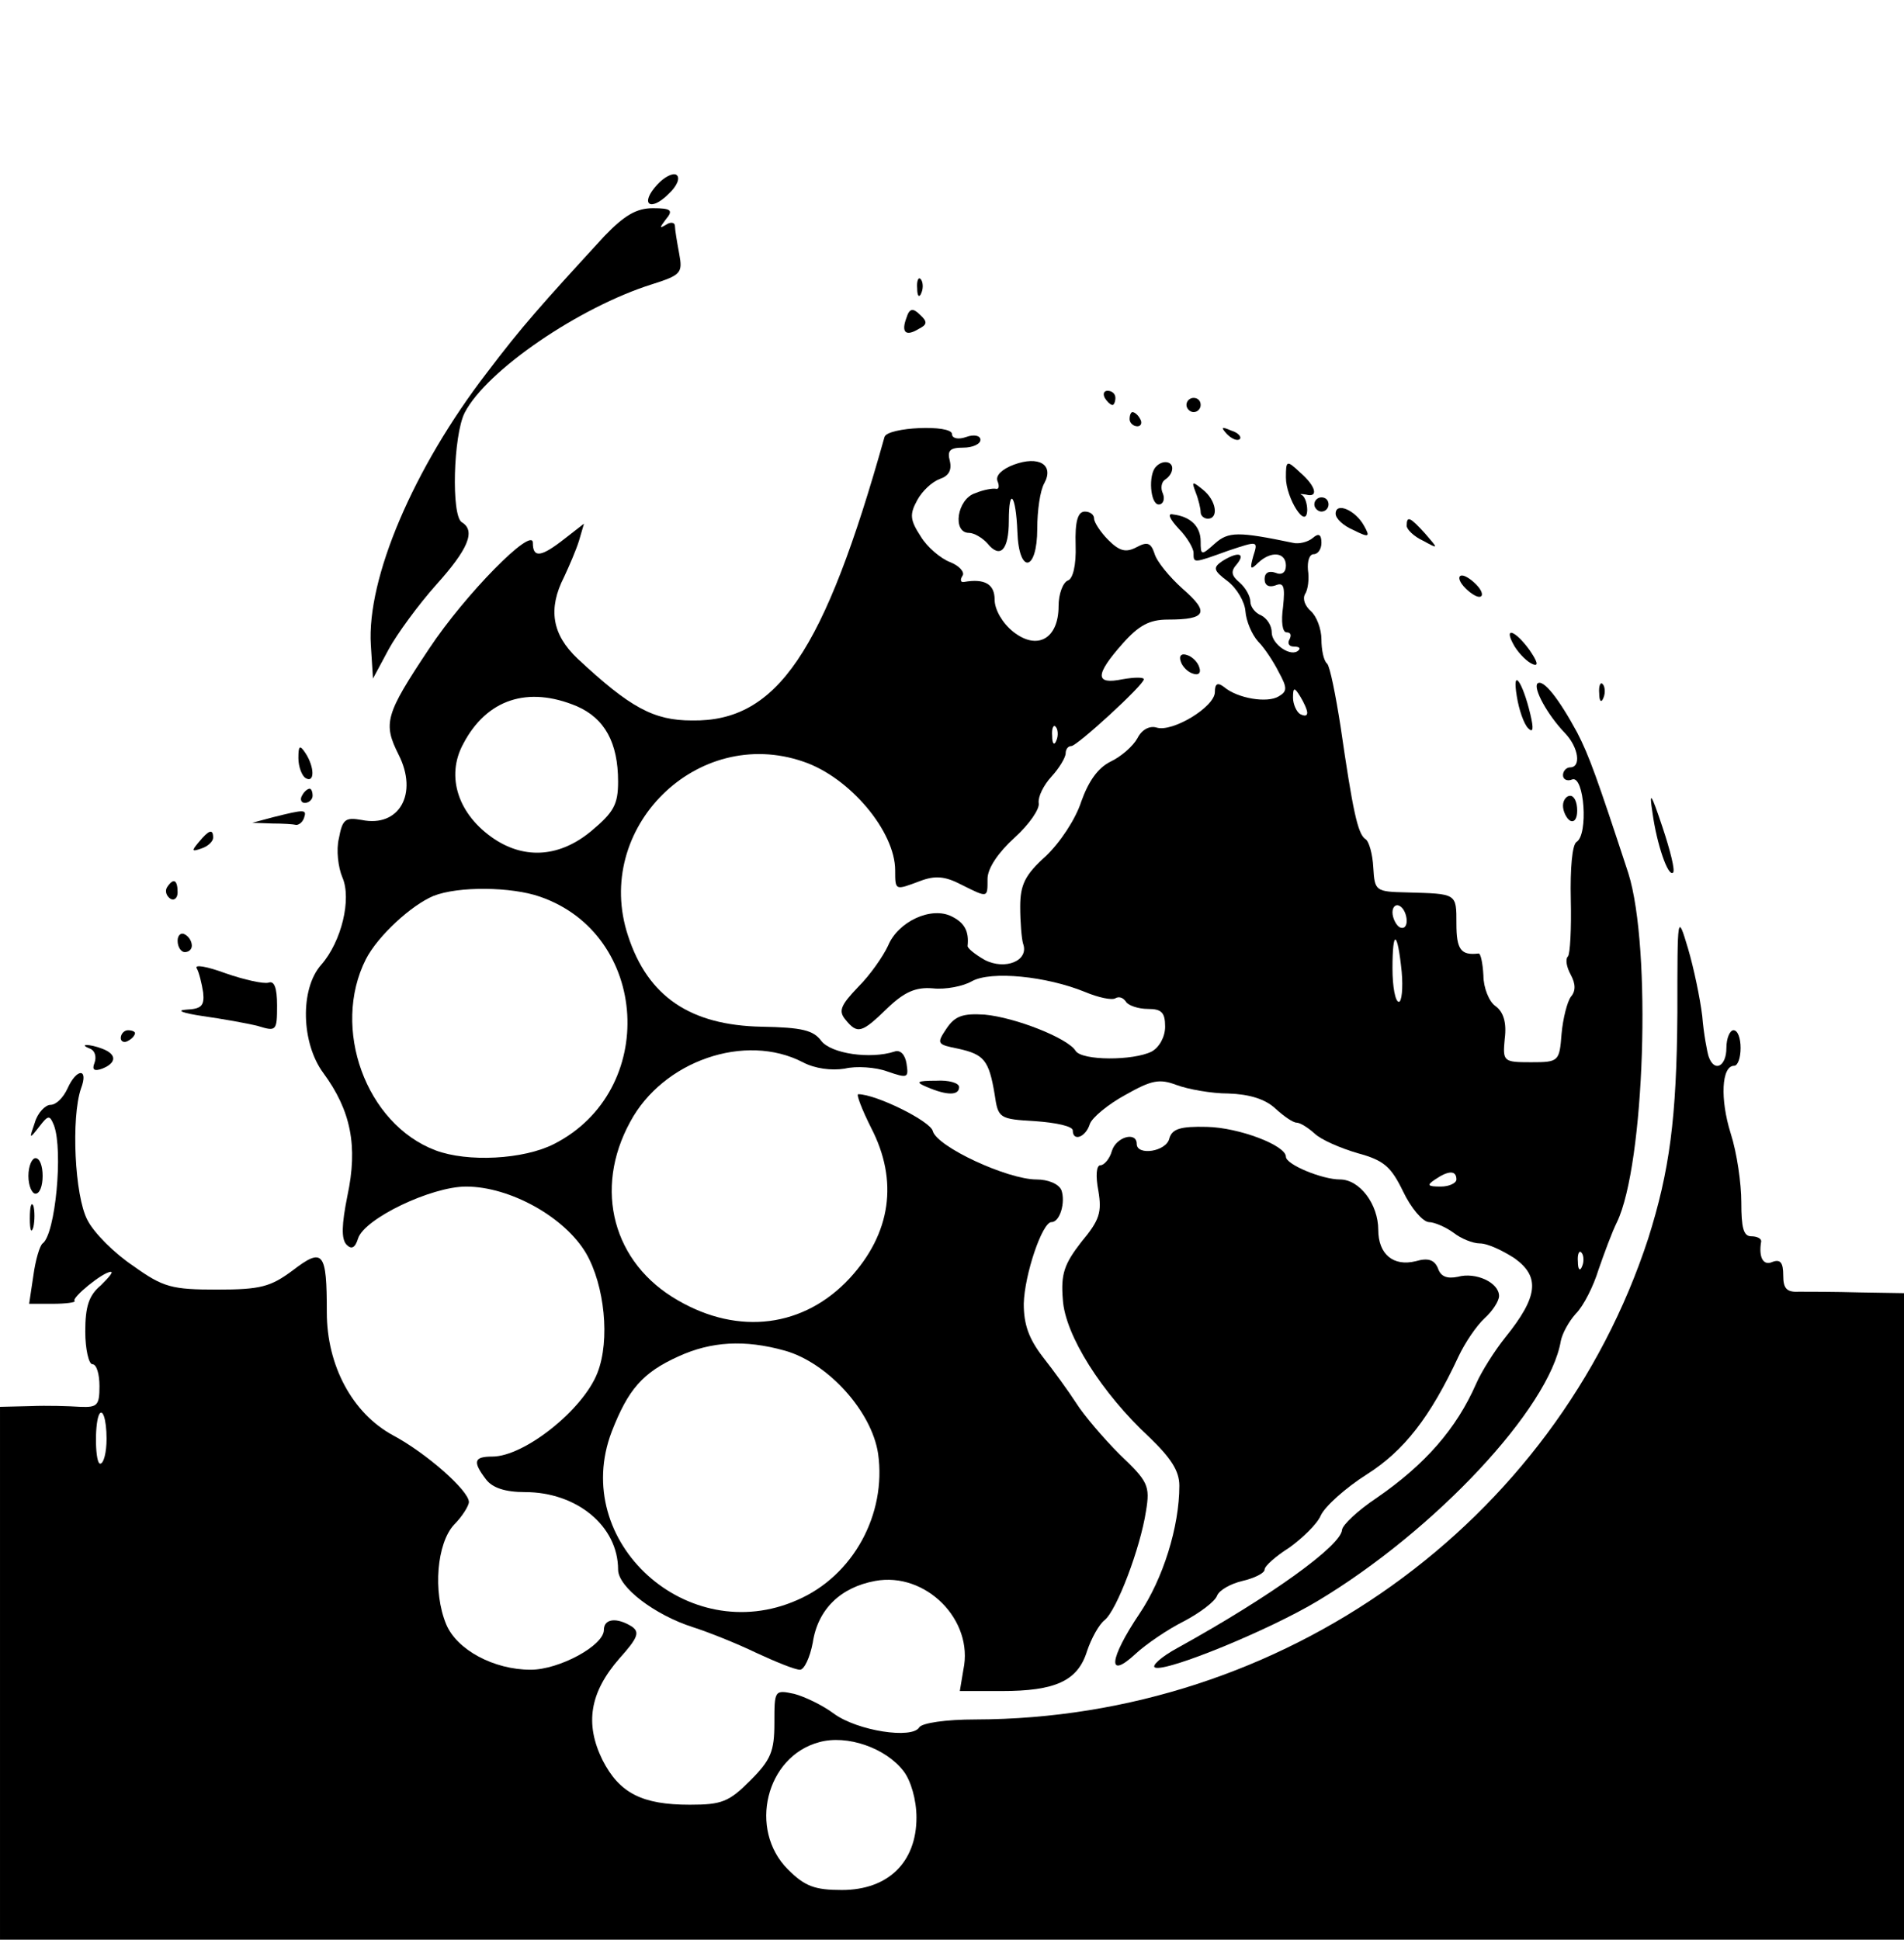 <?xml version="1.0" standalone="no"?>
<!DOCTYPE svg PUBLIC "-//W3C//DTD SVG 20010904//EN"
 "http://www.w3.org/TR/2001/REC-SVG-20010904/DTD/svg10.dtd">
<svg version="1.0" xmlns="http://www.w3.org/2000/svg"
 width="268pt" height="273pt" viewBox="0 0 268 273"
 preserveAspectRatio="xMidYMid meet">

<g transform="translate(0,273) scale(0.1,-0.1)"
fill="#000000" stroke="none">
<path d="M925 2470 c-25 -27 -10 -39 16 -13 12 11 17 23 11 27 -5 3 -17 -3
-27 -14z"/>
<path d="M851 2398 c-90 -98 -116 -127 -166 -193 -103 -134 -169 -289 -163
-383 l3 -47 22 41 c12 22 42 63 67 91 45 50 56 76 36 88 -15 9 -12 122 4 154
31 60 162 149 264 181 41 13 43 16 38 43 -3 16 -6 34 -6 39 0 5 -6 6 -12 2
-10 -6 -10 -5 -1 7 11 13 8 16 -18 16 -23 0 -40 -10 -68 -39z"/>
<path d="M1291 2324 c0 -11 3 -14 6 -6 3 7 2 16 -1 19 -3 4 -6 -2 -5 -13z"/>
<path d="M1276 2283 c-8 -21 -1 -27 17 -16 12 6 13 10 2 20 -10 10 -15 9 -19
-4z"/>
<path d="M1555 2170 c3 -5 8 -10 11 -10 2 0 4 5 4 10 0 6 -5 10 -11 10 -5 0
-7 -4 -4 -10z"/>
<path d="M1670 2160 c0 -5 5 -10 10 -10 6 0 10 5 10 10 0 6 -4 10 -10 10 -5 0
-10 -4 -10 -10z"/>
<path d="M1590 2140 c0 -5 5 -10 11 -10 5 0 7 5 4 10 -3 6 -8 10 -11 10 -2 0
-4 -4 -4 -10z"/>
<path d="M1245 2115 c-85 -303 -151 -401 -271 -399 -54 0 -87 18 -161 87 -36
34 -42 70 -19 115 7 15 17 38 21 51 l7 24 -27 -21 c-33 -26 -45 -28 -45 -6 0
24 -95 -72 -146 -149 -62 -93 -65 -105 -43 -149 28 -55 1 -103 -52 -92 -23 4
-27 1 -32 -26 -4 -16 -1 -41 5 -55 13 -30 -1 -90 -30 -123 -30 -34 -28 -110 3
-152 39 -53 49 -103 34 -173 -8 -40 -9 -61 -1 -69 7 -7 12 -4 16 9 9 28 103
73 152 73 62 0 139 -43 169 -94 26 -45 34 -122 16 -168 -20 -52 -103 -118
-148 -118 -26 0 -28 -7 -9 -32 9 -12 27 -18 55 -18 73 0 131 -48 131 -109 0
-25 52 -64 105 -81 22 -7 62 -23 89 -36 28 -13 55 -24 62 -24 6 0 14 17 18 38
7 47 39 78 88 87 71 13 139 -55 124 -125 l-5 -30 59 0 c75 0 107 14 120 56 6
18 17 38 25 44 17 14 50 101 58 153 6 36 3 42 -37 80 -23 23 -51 56 -61 72
-11 17 -32 46 -47 65 -20 26 -27 46 -27 75 1 41 26 115 39 115 12 0 20 28 14
45 -4 9 -19 15 -35 15 -41 0 -140 46 -146 68 -3 14 -80 52 -105 52 -3 0 5 -21
18 -47 39 -75 28 -149 -30 -212 -64 -69 -156 -81 -242 -31 -91 52 -119 156
-67 251 46 86 162 126 243 84 17 -9 40 -12 59 -9 16 4 44 2 60 -4 29 -10 30
-9 27 11 -2 13 -9 20 -17 17 -34 -11 -89 -3 -103 15 -11 15 -27 19 -84 20
-100 2 -160 42 -188 128 -50 151 97 297 247 245 65 -22 129 -98 129 -153 0
-29 0 -28 35 -15 21 8 35 7 58 -5 38 -19 37 -19 37 8 0 15 15 37 38 58 21 19
36 41 34 49 -1 9 7 25 18 37 11 12 20 27 20 33 0 5 3 10 8 10 8 0 102 86 102
94 0 3 -13 3 -30 0 -39 -8 -39 6 0 50 23 26 38 34 64 34 54 0 59 10 21 43 -19
17 -37 39 -40 50 -5 15 -10 17 -25 9 -15 -8 -24 -6 -40 10 -11 11 -20 25 -20
30 0 6 -6 10 -13 10 -10 0 -14 -14 -13 -47 1 -29 -4 -48 -11 -50 -7 -3 -13
-19 -13 -36 0 -46 -30 -63 -64 -36 -15 12 -26 31 -26 45 0 22 -14 30 -43 25
-5 -1 -6 3 -2 9 3 5 -5 14 -18 19 -13 5 -32 21 -41 36 -15 23 -16 31 -5 51 7
13 21 26 32 30 12 4 17 12 14 25 -4 15 0 19 19 19 13 0 24 5 24 11 0 6 -9 8
-20 4 -11 -4 -20 -2 -20 4 0 14 -91 10 -95 -4z m-433 -379 c39 -17 58 -51 58
-106 0 -32 -6 -43 -37 -69 -44 -37 -93 -41 -137 -12 -51 34 -69 88 -44 134 33
63 91 82 160 53z m675 -48 c-3 -8 -6 -5 -6 6 -1 11 2 17 5 13 3 -3 4 -12 1
-19z m-727 -220 c154 -53 167 -273 20 -348 -43 -22 -122 -26 -167 -9 -98 37
-147 172 -98 269 17 33 64 76 95 89 35 14 110 13 150 -1z m345 -639 c60 -17
122 -85 131 -145 12 -85 -35 -172 -114 -206 -154 -68 -320 82 -261 237 23 59
43 83 94 106 46 21 93 24 150 8z"/>
<path d="M1727 2119 c7 -7 15 -10 18 -7 3 3 -2 9 -12 12 -14 6 -15 5 -6 -5z"/>
<path d="M1427 2076 c-16 -6 -26 -15 -23 -23 3 -7 2 -12 -2 -11 -4 1 -17 -1
-29 -6 -26 -8 -33 -56 -9 -56 7 0 19 -7 26 -15 18 -22 30 -9 30 32 0 49 10 37
12 -15 2 -61 28 -57 28 4 0 25 4 54 10 64 14 26 -8 39 -43 26z"/>
<path d="M1627 2073 c-11 -11 -8 -53 4 -53 6 0 9 7 6 15 -4 8 -2 17 3 20 6 4
10 10 10 16 0 10 -14 12 -23 2z"/>
<path d="M1810 2058 c0 -29 29 -75 30 -46 0 9 -3 18 -7 21 -5 2 -2 2 5 1 18
-5 15 11 -8 31 -19 18 -20 17 -20 -7z"/>
<path d="M1683 2037 c4 -10 7 -23 7 -28 0 -5 5 -9 10 -9 16 0 12 26 -7 41 -15
12 -16 12 -10 -4z"/>
<path d="M1850 2020 c0 -5 5 -10 10 -10 6 0 10 5 10 10 0 6 -4 10 -10 10 -5 0
-10 -4 -10 -10z"/>
<path d="M1880 2007 c0 -7 11 -17 25 -23 22 -11 24 -10 15 6 -12 22 -40 34
-40 17z"/>
<path d="M1659 1986 c12 -12 21 -28 21 -34 0 -15 -1 -15 49 3 42 14 42 14 35
-8 -5 -18 -4 -20 7 -9 18 17 39 15 39 -4 0 -10 -6 -14 -15 -10 -9 3 -15 0 -15
-9 0 -9 6 -12 15 -9 12 5 14 -1 11 -30 -3 -21 -1 -36 5 -36 6 0 7 -4 4 -10 -3
-5 -1 -10 6 -10 7 0 10 -2 7 -5 -10 -11 -38 8 -38 25 0 10 -7 20 -15 24 -8 3
-15 12 -15 19 0 8 -7 20 -15 27 -12 10 -13 16 -4 26 13 16 1 18 -21 4 -13 -9
-12 -13 8 -28 13 -10 24 -29 25 -42 1 -14 9 -33 18 -43 9 -9 22 -29 29 -43 12
-22 12 -27 0 -34 -16 -10 -58 -3 -77 13 -9 7 -13 5 -13 -7 0 -21 -60 -57 -82
-50 -10 3 -21 -3 -27 -15 -6 -11 -23 -26 -38 -33 -18 -9 -31 -28 -41 -56 -8
-25 -30 -58 -50 -77 -29 -26 -36 -40 -36 -71 0 -22 2 -45 4 -52 9 -24 -25 -38
-54 -23 -14 8 -25 17 -24 20 2 20 -4 32 -22 41 -29 15 -76 -7 -90 -41 -7 -15
-25 -41 -42 -58 -25 -26 -28 -34 -18 -46 17 -21 23 -19 59 16 24 23 40 30 64
28 18 -2 43 3 55 10 27 15 105 7 159 -15 19 -8 38 -12 43 -9 5 3 11 1 15 -5 3
-5 17 -10 31 -10 19 0 24 -5 24 -25 0 -14 -8 -29 -19 -35 -26 -13 -98 -13
-107 1 -11 18 -85 47 -128 51 -31 2 -42 -2 -54 -20 -14 -21 -13 -22 17 -28 36
-8 43 -16 51 -64 5 -34 6 -35 58 -38 28 -2 52 -7 52 -13 0 -16 18 -10 24 9 3
9 26 28 50 41 37 21 48 23 72 14 16 -6 49 -12 73 -12 30 -1 52 -8 66 -21 12
-11 25 -20 30 -20 5 0 16 -7 25 -15 9 -9 37 -21 61 -28 37 -10 47 -19 64 -54
11 -23 27 -42 36 -43 8 0 24 -7 35 -15 10 -8 27 -15 37 -15 11 0 32 -10 49
-21 36 -26 33 -54 -13 -111 -16 -20 -34 -49 -41 -65 -28 -64 -72 -114 -140
-161 -27 -18 -48 -38 -49 -45 -1 -22 -99 -93 -231 -166 -24 -13 -38 -26 -32
-28 17 -6 161 53 229 94 165 99 326 271 342 366 2 10 11 27 21 38 11 11 25 39
32 62 8 23 19 53 26 67 39 81 49 386 16 491 -44 134 -55 165 -72 198 -26 48
-48 76 -56 69 -6 -7 14 -44 39 -70 19 -20 23 -48 7 -48 -5 0 -10 -5 -10 -11 0
-6 6 -9 13 -6 17 6 23 -78 6 -88 -6 -4 -9 -37 -8 -81 1 -41 -1 -77 -4 -80 -4
-4 -2 -15 4 -26 7 -13 7 -23 0 -31 -5 -7 -11 -30 -13 -52 -3 -39 -4 -40 -43
-40 -39 0 -40 1 -37 33 3 23 -2 38 -13 46 -9 6 -17 26 -17 43 -1 18 -4 32 -7
31 -25 -3 -31 6 -31 42 0 43 1 42 -70 44 -44 1 -45 2 -47 35 -1 19 -6 37 -11
40 -11 7 -18 41 -35 158 -7 45 -15 85 -19 89 -5 4 -8 20 -8 34 0 15 -7 33 -15
40 -8 7 -12 17 -8 24 4 6 6 21 4 34 -1 12 2 22 8 22 6 0 11 7 11 16 0 12 -4
14 -12 7 -7 -6 -20 -9 -28 -7 -77 16 -91 16 -110 -1 -19 -17 -20 -17 -20 3 0
21 -14 35 -39 38 -8 2 -5 -6 8 -20z m181 -259 c0 -5 -4 -5 -10 -2 -5 3 -10 14
-10 23 0 15 2 15 10 2 5 -8 10 -19 10 -23z m140 -293 c0 -8 -4 -12 -10 -9 -5
3 -10 13 -10 21 0 8 5 12 10 9 6 -3 10 -13 10 -21z m-7 -72 c2 -23 0 -42 -4
-42 -5 0 -9 21 -9 47 0 56 7 54 13 -5z m77 -292 c0 -5 -10 -10 -22 -10 -19 0
-20 2 -8 10 19 13 30 13 30 0z m177 -122 c-3 -8 -6 -5 -6 6 -1 11 2 17 5 13 3
-3 4 -12 1 -19z"/>
<path d="M1980 1990 c0 -5 10 -15 23 -21 22 -12 22 -12 3 10 -21 23 -26 26
-26 11z"/>
<path d="M2060 1905 c7 -8 17 -15 22 -15 6 0 5 7 -2 15 -7 8 -17 15 -22 15 -6
0 -5 -7 2 -15z"/>
<path d="M2132 1820 c7 -11 18 -22 26 -25 8 -3 6 4 -5 20 -21 29 -38 34 -21 5z"/>
<path d="M1662 1799 c2 -7 10 -15 17 -17 8 -3 12 1 9 9 -2 7 -10 15 -17 17 -8
3 -12 -1 -9 -9z"/>
<path d="M2135 1750 c3 -19 10 -39 16 -45 7 -7 8 -1 3 20 -11 46 -26 67 -19
25z"/>
<path d="M2251 1754 c0 -11 3 -14 6 -6 3 7 2 16 -1 19 -3 4 -6 -2 -5 -13z"/>
<path d="M420 1663 c0 -12 5 -25 10 -28 13 -8 13 15 0 35 -8 12 -10 11 -10 -7z"/>
<path d="M425 1610 c-3 -5 -1 -10 4 -10 6 0 11 5 11 10 0 6 -2 10 -4 10 -3 0
-8 -4 -11 -10z"/>
<path d="M2326 1586 c6 -44 22 -91 29 -84 3 3 -4 31 -15 64 -16 48 -19 52 -14
20z"/>
<path d="M2200 1596 c0 -8 5 -18 10 -21 6 -3 10 3 10 14 0 12 -4 21 -10 21 -5
0 -10 -6 -10 -14z"/>
<path d="M385 1580 l-30 -8 28 -1 c15 0 30 -1 34 -2 4 0 9 4 11 10 4 12 1 12
-43 1z"/>
<path d="M280 1545 c-11 -13 -10 -14 4 -9 9 3 16 10 16 15 0 13 -6 11 -20 -6z"/>
<path d="M235 1481 c-3 -5 -1 -12 5 -16 5 -3 10 1 10 9 0 18 -6 21 -15 7z"/>
<path d="M2361 1304 c-1 -148 -11 -222 -41 -317 -131 -401 -515 -676 -947
-677 -42 0 -75 -5 -79 -11 -10 -17 -87 -5 -120 19 -16 12 -41 24 -56 28 -28 6
-28 5 -28 -41 0 -40 -5 -52 -34 -81 -30 -30 -40 -34 -85 -34 -67 0 -99 16
-123 63 -25 51 -18 95 24 143 26 29 29 37 17 45 -21 13 -39 11 -39 -5 0 -22
-63 -56 -103 -56 -52 0 -104 28 -119 64 -19 46 -13 114 11 140 12 12 21 27 21
32 0 16 -60 69 -107 94 -57 31 -93 98 -93 173 0 85 -5 92 -48 59 -31 -23 -45
-27 -106 -27 -64 0 -76 3 -118 33 -27 18 -56 47 -65 65 -18 34 -23 144 -9 185
11 29 -6 29 -19 0 -6 -13 -16 -23 -24 -23 -7 0 -18 -11 -22 -25 -8 -23 -8 -24
6 -6 13 17 15 17 21 2 13 -35 2 -153 -16 -166 -4 -3 -10 -23 -13 -45 l-6 -40
33 0 c19 0 33 2 31 4 -5 4 40 41 51 41 4 0 -3 -8 -14 -19 -17 -14 -22 -30 -22
-65 0 -25 5 -46 10 -46 6 0 10 -14 10 -31 0 -27 -3 -30 -27 -29 -16 1 -47 2
-70 1 l-43 -1 0 -375 0 -375 1340 0 1340 0 0 455 0 455 -62 1 c-35 1 -73 1
-85 1 -18 -1 -23 4 -23 23 0 18 -4 23 -15 19 -13 -6 -20 6 -16 29 0 4 -6 7
-14 7 -11 0 -14 12 -14 48 0 26 -6 69 -15 97 -15 48 -13 95 5 95 5 0 9 11 9
25 0 14 -4 25 -10 25 -5 0 -10 -11 -10 -25 0 -26 -17 -35 -25 -12 -2 6 -7 32
-9 57 -3 25 -12 68 -20 95 -15 50 -15 49 -15 -91z m-2211 -599 c0 -19 -4 -35
-9 -35 -7 0 -8 53 -2 68 5 12 11 -5 11 -33z m1122 -468 c10 -13 18 -40 18 -65
0 -63 -40 -102 -105 -102 -38 0 -52 5 -76 29 -56 56 -31 159 44 179 39 11 94
-8 119 -41z"/>
<path d="M250 1406 c0 -9 5 -16 10 -16 6 0 10 4 10 9 0 6 -4 13 -10 16 -5 3
-10 -1 -10 -9z"/>
<path d="M277 1367 c3 -5 7 -21 9 -34 2 -19 -3 -23 -24 -24 -15 -1 -4 -5 23
-9 28 -4 62 -10 78 -14 26 -8 27 -7 27 29 0 25 -4 35 -12 32 -7 -2 -34 4 -60
13 -27 10 -45 13 -41 7z"/>
<path d="M170 1269 c0 -5 5 -7 10 -4 6 3 10 8 10 11 0 2 -4 4 -10 4 -5 0 -10
-5 -10 -11z"/>
<path d="M127 1254 c7 -3 9 -12 6 -20 -4 -10 0 -12 11 -8 20 8 21 20 0 28 -18
7 -35 7 -17 0z"/>
<path d="M1305 1200 c28 -12 45 -12 45 0 0 6 -15 10 -32 9 -28 0 -30 -2 -13
-9z"/>
<path d="M1646 1128 c-4 -19 -46 -25 -46 -8 0 18 -29 10 -35 -10 -3 -11 -11
-20 -16 -20 -6 0 -7 -15 -3 -36 5 -30 2 -41 -24 -72 -24 -31 -29 -45 -26 -81
3 -50 55 -132 122 -194 30 -29 42 -47 42 -68 0 -58 -23 -131 -56 -180 -43 -64
-46 -94 -6 -57 15 14 46 35 68 46 23 12 44 28 47 36 3 8 19 17 36 21 17 4 31
11 31 16 0 5 16 19 35 31 18 13 39 33 44 45 6 13 35 39 65 58 52 33 89 80 129
166 9 19 25 43 37 54 11 10 20 24 20 31 0 19 -33 34 -58 27 -15 -3 -24 0 -28
12 -5 12 -14 15 -31 10 -32 -8 -53 10 -53 44 0 36 -26 71 -54 71 -25 0 -76 21
-76 32 0 16 -66 41 -111 42 -38 1 -49 -3 -53 -16z"/>
<path d="M40 1075 c0 -14 5 -25 10 -25 6 0 10 11 10 25 0 14 -4 25 -10 25 -5
0 -10 -11 -10 -25z"/>
<path d="M42 1015 c0 -16 2 -22 5 -12 2 9 2 23 0 30 -3 6 -5 -1 -5 -18z"/>
</g>
</svg>
